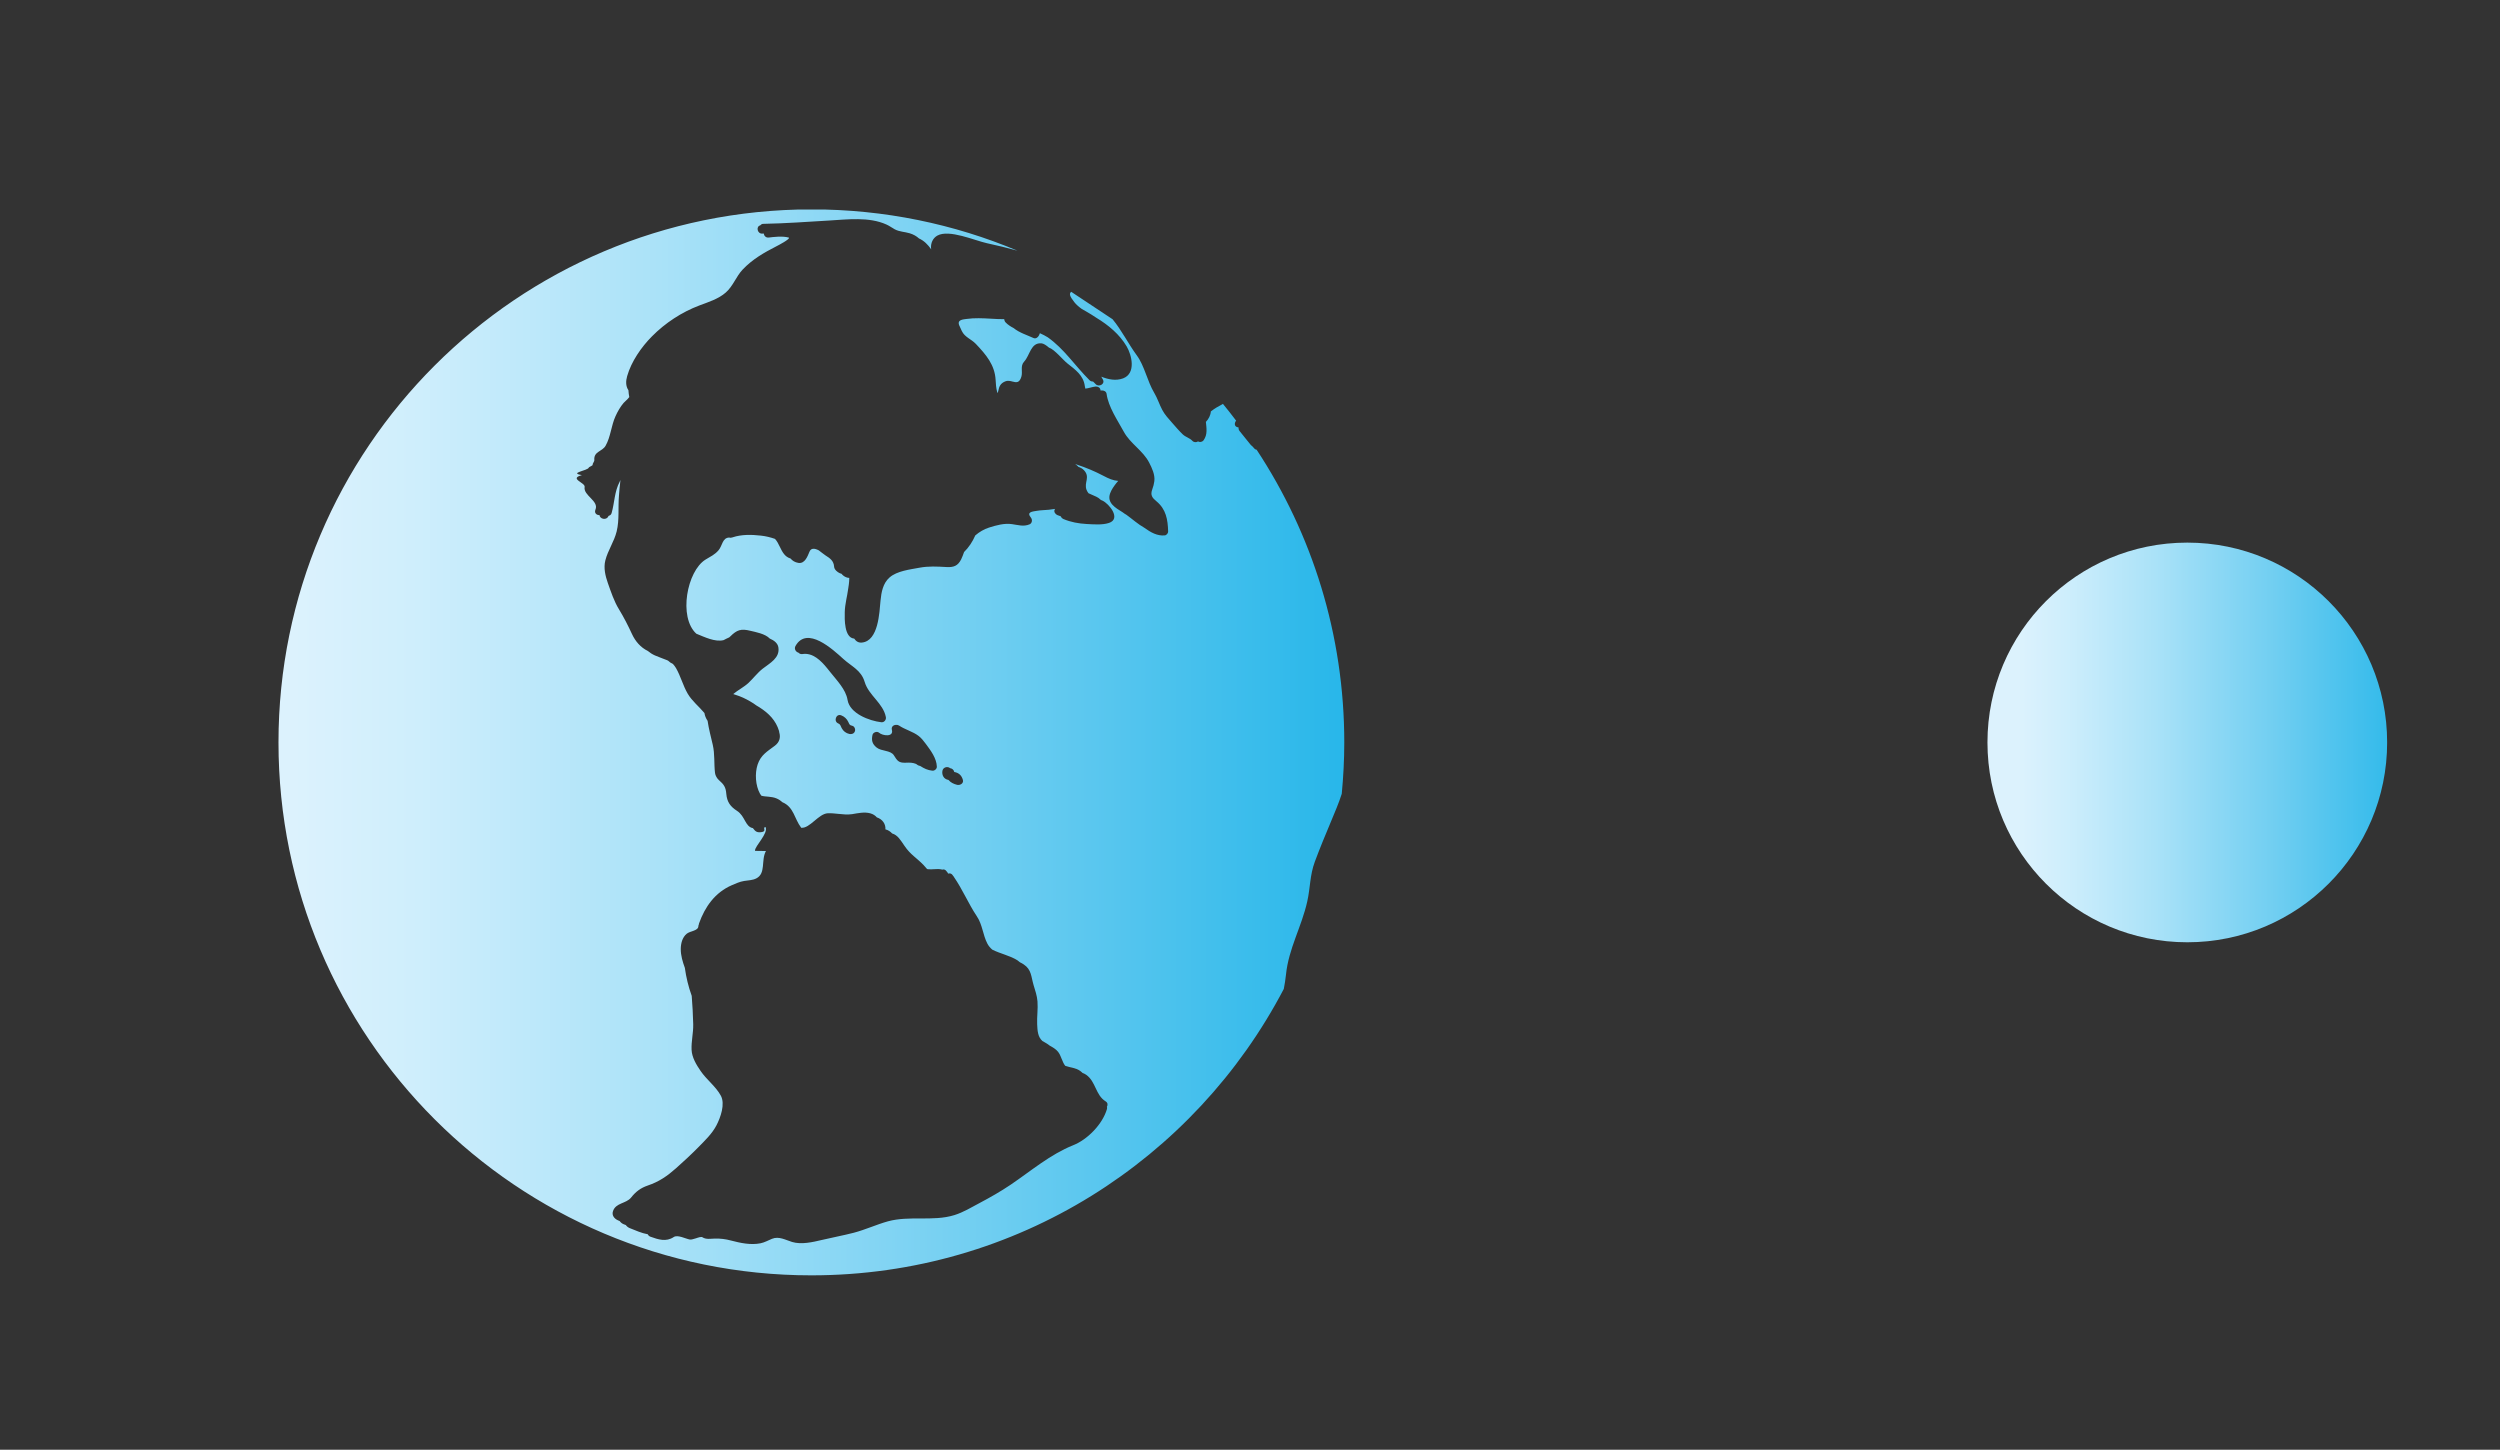 <?xml version="1.0" encoding="utf-8"?>
<!-- Generator: Adobe Illustrator 16.0.3, SVG Export Plug-In . SVG Version: 6.00 Build 0)  -->
<!DOCTYPE svg PUBLIC "-//W3C//DTD SVG 1.1//EN" "http://www.w3.org/Graphics/SVG/1.1/DTD/svg11.dtd">
<svg version="1.1" id="Layer_2" xmlns="http://www.w3.org/2000/svg" xmlns:xlink="http://www.w3.org/1999/xlink" x="0px" y="0px"
	 width="94.943px" height="55.056px" viewBox="0 0 94.943 55.056" enable-background="new 0 0 94.943 55.056" xml:space="preserve">
<rect x="0" y="0" width="94.943" height="55.056" fill="#333333" stroke="none"/>
<g>
	<defs>
		<path id="SVGID_1_" d="M75.478,28.196c0,4.191,3.397,7.589,7.59,7.589c4.19,0,7.589-3.398,7.589-7.589
			c0-4.191-3.398-7.589-7.589-7.589C78.875,20.607,75.478,24.005,75.478,28.196"/>
	</defs>
	<clipPath id="SVGID_2_">
		<use xlink:href="#SVGID_1_"  overflow="visible"/>
	</clipPath>
	
		<linearGradient id="SVGID_3_" gradientUnits="userSpaceOnUse" x1="-3729.629" y1="540.93" x2="-3728.629" y2="540.93" gradientTransform="matrix(15.178 0 0 -15.178 56684.957 8238.609)">
		<stop  offset="0" style="stop-color:#DCF2FD"/>
		<stop  offset="0.118" style="stop-color:#CEEEFC"/>
		<stop  offset="0.341" style="stop-color:#AAE2F8"/>
		<stop  offset="0.643" style="stop-color:#70CEF1"/>
		<stop  offset="1" style="stop-color:#23B5E9"/>
	</linearGradient>
	<rect x="75.477" y="20.607" clip-path="url(#SVGID_2_)" fill="url(#SVGID_3_)" width="15.179" height="15.178"/>
</g>
<g>
	<defs>
		<path id="SVGID_4_" d="M36.353,29.807c-0.14-0.033-0.255-0.094-0.333-0.188c-0.008-0.002-0.015-0.002-0.021-0.004
			c-0.161-0.035-0.234-0.184-0.209-0.338c0.025-0.15,0.209-0.182,0.291-0.104c0.073,0.008,0.144,0.059,0.157,0.145h0.002
			c0.173,0.029,0.282,0.131,0.328,0.301c0.032,0.115-0.072,0.191-0.173,0.191C36.381,29.811,36.367,29.809,36.353,29.807
			 M34.145,27.556c0.235,0.157,0.515,0.221,0.743,0.394c0.107,0.082,0.195,0.199,0.276,0.306c0.184,0.249,0.404,0.539,0.415,0.859
			c0.004,0.086-0.089,0.164-0.172,0.154c-0.18-0.021-0.308-0.082-0.458-0.178c-0.046-0.008-0.094-0.027-0.14-0.066
			c-0.003-0.004-0.009-0.008-0.015-0.012c-0.128-0.053-0.249-0.055-0.408-0.047c-0.259,0.01-0.315-0.081-0.438-0.28
			c-0.123-0.2-0.477-0.148-0.659-0.299c-0.165-0.134-0.2-0.272-0.154-0.478c0.021-0.097,0.173-0.15,0.248-0.083
			c0.132,0.119,0.565,0.177,0.488-0.109c-0.033-0.122,0.071-0.194,0.17-0.188C34.074,27.526,34.11,27.533,34.145,27.556
			 M32.258,27.874c-0.13-0.027-0.234-0.107-0.295-0.226c-0.036-0.073-0.05-0.143-0.122-0.171c-0.198-0.074-0.092-0.387,0.105-0.311
			c0.124,0.048,0.214,0.133,0.27,0.251c0.044,0.094,0.046,0.125,0.149,0.146c0.087,0.019,0.129,0.132,0.102,0.209
			c-0.025,0.073-0.088,0.106-0.158,0.106C32.292,27.88,32.275,27.878,32.258,27.874 M30.325,24.787
			c-0.095-0.023-0.179-0.14-0.114-0.255c0.438-0.776,1.421,0.134,1.815,0.492c0.324,0.293,0.678,0.425,0.812,0.875
			c0.152,0.512,0.704,0.805,0.805,1.335c0.019,0.1-0.063,0.207-0.171,0.195c-0.455-0.052-1.202-0.33-1.285-0.851
			c-0.063-0.396-0.417-0.75-0.664-1.063c-0.022-0.025-0.044-0.055-0.067-0.084c-0.016-0.017-0.033-0.038-0.046-0.057
			c-0.238-0.29-0.542-0.594-0.935-0.535c-0.009,0.002-0.019,0.002-0.027,0.002C30.396,24.842,30.355,24.819,30.325,24.787
			 M10.576,28.196c0,11.175,9.062,20.238,20.238,20.238c7.799,0,14.562-4.412,17.941-10.877c0.033-0.18,0.065-0.359,0.083-0.541
			c0.097-0.986,0.595-1.82,0.808-2.781c0.117-0.52,0.096-0.992,0.287-1.508c0.192-0.516,0.4-1.018,0.613-1.525
			c0.142-0.344,0.297-0.697,0.41-1.055c0.061-0.643,0.096-1.294,0.096-1.951c0-4.107-1.226-7.927-3.329-11.117
			c-0.024-0.008-0.052-0.01-0.075-0.034c-0.032-0.035-0.063-0.069-0.096-0.105c-0.015-0.008-0.028-0.02-0.042-0.032
			c-0.063-0.075-0.124-0.154-0.186-0.23c-0.086-0.104-0.17-0.207-0.251-0.312c-0.032-0.044-0.042-0.088-0.034-0.131
			c-0.013-0.003-0.025-0.008-0.038-0.01c-0.134-0.03-0.126-0.167-0.056-0.249c-0.164-0.217-0.331-0.431-0.503-0.64
			c-0.02,0.012-0.033,0.031-0.054,0.035c-0.104,0.051-0.271,0.148-0.404,0.254c-0.01,0.148-0.083,0.288-0.188,0.397
			c0.023,0.242,0.069,0.479-0.086,0.696c-0.052,0.071-0.142,0.084-0.213,0.046c-0.069,0.044-0.159,0.038-0.218-0.026
			c-0.09-0.099-0.251-0.141-0.354-0.235c-0.15-0.142-0.28-0.299-0.418-0.454c-0.134-0.151-0.27-0.299-0.366-0.479
			c-0.113-0.211-0.184-0.447-0.306-0.65c-0.267-0.444-0.366-1.023-0.665-1.428c-0.322-0.439-0.571-0.949-0.917-1.368l-1.571-1.042
			c-0.086,0.067-0.061,0.165,0.113,0.387c0.075,0.099,0.178,0.185,0.289,0.265c0.054,0.03,0.105,0.062,0.155,0.088
			c0.138,0.079,0.271,0.161,0.405,0.251c0.45,0.273,0.871,0.621,1.143,1.081c0.195,0.333,0.364,1.021-0.132,1.214
			c-0.278,0.104-0.562,0.044-0.832-0.063c0.021,0.034,0.039,0.071,0.06,0.107c0.098,0.17-0.146,0.303-0.271,0.178
			c-0.033-0.032-0.065-0.066-0.101-0.101c-0.046,0.003-0.092-0.011-0.13-0.046c-0.575-0.573-0.958-1.185-1.59-1.633
			c-0.093-0.058-0.193-0.108-0.299-0.156c-0.024,0.097-0.12,0.238-0.241,0.184c-0.243-0.112-0.546-0.204-0.758-0.38
			c-0.113-0.057-0.219-0.126-0.303-0.214c-0.033-0.035-0.048-0.077-0.054-0.123c-0.168,0.002-0.337-0.008-0.505-0.018
			c-0.308-0.017-0.617-0.034-0.925,0.01c-0.119,0.018-0.37,0.024-0.276,0.246c0.03,0.07,0.062,0.141,0.096,0.21
			c0.115,0.241,0.356,0.305,0.532,0.49c0.387,0.408,0.722,0.797,0.753,1.373c0.009,0.155,0.017,0.307,0.059,0.456
			c0.002,0.014,0.008,0.027,0.014,0.04c0.011-0.019,0.021-0.046,0.028-0.084c0.033-0.18,0.092-0.287,0.261-0.359
			c0.092-0.04,0.186-0.019,0.272,0.004c0.143,0.036,0.266,0.071,0.343-0.18c0.061-0.2-0.052-0.405,0.107-0.577
			c0.222-0.239,0.247-0.73,0.659-0.693c0.08,0.007,0.18,0.074,0.281,0.161c0.219,0.074,0.533,0.469,0.701,0.601
			c0.301,0.239,0.61,0.45,0.663,0.864c0.004,0.036,0.012,0.067,0.019,0.094c0.115-0.01,0.253-0.063,0.383-0.079
			c0.085-0.009,0.18,0.035,0.192,0.128c0.002,0.009,0.006,0.017,0.006,0.025c0.011-0.002,0.021-0.003,0.032-0.005
			c0.085-0.008,0.18,0.034,0.194,0.128c0.067,0.5,0.417,1.004,0.655,1.442c0.245,0.451,0.727,0.713,0.963,1.172
			c0.107,0.207,0.226,0.462,0.196,0.703c-0.014,0.11-0.041,0.206-0.079,0.313c-0.081,0.218,0,0.321,0.159,0.452
			c0.364,0.3,0.431,0.69,0.444,1.146c0.002,0.067-0.063,0.145-0.132,0.149c-0.278,0.027-0.532-0.115-0.768-0.287
			c-0.245-0.136-0.469-0.341-0.68-0.492c-0.052-0.03-0.104-0.064-0.153-0.102c-0.264-0.163-0.601-0.353-0.471-0.714
			c0.053-0.148,0.143-0.269,0.237-0.392c0.014-0.017,0.042-0.05,0.071-0.082c-0.201-0.018-0.352-0.083-0.564-0.195
			c-0.326-0.172-0.661-0.311-1.009-0.426c-0.021-0.006-0.04-0.011-0.062-0.015c0.039,0.023,0.075,0.05,0.108,0.084
			c0.005,0.006,0.009,0.012,0.013,0.018c0.08,0.026,0.155,0.064,0.216,0.131c0.244,0.262-0.009,0.465,0.094,0.74
			c0.02,0.051,0.046,0.093,0.075,0.131c0.101,0.042,0.201,0.086,0.301,0.134c0.051,0.022,0.113,0.066,0.172,0.123
			c0.019,0.007,0.038,0.017,0.058,0.024c0.249,0.116,0.722,0.688,0.247,0.847c-0.253,0.084-0.59,0.054-0.854,0.04
			c-0.306-0.018-0.592-0.069-0.875-0.188c-0.044-0.019-0.084-0.058-0.103-0.104c-0.043-0.016-0.085-0.028-0.129-0.047
			c-0.072-0.029-0.143-0.123-0.102-0.207c0.006-0.011,0.009-0.019,0.016-0.027c-0.08,0.011-0.163,0.024-0.237,0.032
			c-0.152,0.016-0.305,0.014-0.456,0.041c-0.184,0.029-0.399,0.047-0.224,0.258c0.064,0.079,0.047,0.213-0.052,0.255
			c-0.226,0.096-0.435,0.025-0.669-0.008c-0.287-0.042-0.599,0.044-0.873,0.132c-0.192,0.062-0.366,0.165-0.519,0.297
			c-0.103,0.238-0.249,0.458-0.425,0.63c-0.035,0.096-0.067,0.19-0.111,0.278c-0.125,0.249-0.284,0.308-0.554,0.293
			c-0.358-0.02-0.678-0.04-1.034,0.026c-0.353,0.067-0.847,0.121-1.13,0.368c-0.255,0.223-0.313,0.562-0.345,0.884
			c-0.042,0.438-0.075,1.529-0.707,1.59c-0.134,0.013-0.226-0.051-0.291-0.15c-0.383-0.032-0.366-0.745-0.36-1.005
			c0.008-0.318,0.094-0.596,0.134-0.91c0.004-0.022,0.04-0.233,0.038-0.391c-0.042,0-0.082-0.008-0.126-0.027
			c-0.058-0.024-0.127-0.073-0.17-0.13c-0.02-0.004-0.039-0.01-0.06-0.019c-0.092-0.04-0.212-0.135-0.22-0.247
			c-0.016-0.229-0.153-0.32-0.332-0.434c-0.055-0.035-0.148-0.113-0.254-0.191c-0.15-0.076-0.288-0.096-0.349,0.052
			c-0.071,0.17-0.174,0.465-0.42,0.427c-0.134-0.021-0.228-0.082-0.3-0.167c-0.213-0.063-0.308-0.239-0.406-0.444
			c-0.056-0.114-0.107-0.218-0.184-0.301c-0.173-0.061-0.349-0.104-0.533-0.124c-0.354-0.04-0.735-0.05-1.078,0.065
			c-0.004,0.002-0.008,0.002-0.011,0.004c-0.004,0.002-0.006,0.002-0.008,0.002c-0.042,0.015-0.081,0.013-0.113,0.002
			c-0.259,0.011-0.255,0.314-0.402,0.484c-0.144,0.169-0.309,0.239-0.495,0.354c-0.704,0.437-1.032,2.186-0.35,2.812
			c0.006,0.004,0.014,0.008,0.021,0.01c0.291,0.117,0.692,0.317,1.017,0.236c0.069-0.037,0.14-0.073,0.213-0.104
			c0.013-0.011,0.026-0.023,0.04-0.036c0.255-0.251,0.406-0.303,0.762-0.215c0.198,0.048,0.562,0.111,0.738,0.295
			c0.162,0.069,0.3,0.173,0.327,0.333c0.065,0.403-0.321,0.598-0.592,0.809c-0.205,0.159-0.355,0.366-0.543,0.542
			c-0.179,0.166-0.398,0.269-0.579,0.424c0.077,0.024,0.155,0.05,0.23,0.078c0.188,0.07,0.371,0.171,0.538,0.277
			c0.038,0.025,0.075,0.05,0.109,0.077c0.042,0.023,0.083,0.048,0.121,0.073c0.35,0.224,0.621,0.496,0.741,0.897
			c0.006,0.02,0.008,0.036,0.008,0.053c0.06,0.194,0.008,0.375-0.167,0.507c-0.285,0.217-0.532,0.347-0.655,0.717
			c-0.109,0.334-0.082,0.791,0.09,1.104c0.017,0.031,0.037,0.057,0.054,0.078c0.174,0.047,0.375,0.02,0.569,0.1
			c0.092,0.037,0.164,0.088,0.226,0.146h0.002c0.438,0.184,0.454,0.627,0.71,0.963c0.002,0.002,0.004,0.004,0.006,0.008
			c0.322,0.035,0.659-0.535,1.008-0.551c0.136-0.006,0.27,0.01,0.402,0.023c0.174,0.018,0.348,0.037,0.528,0.01
			c0.217-0.037,0.466-0.092,0.684-0.031c0.104,0.029,0.188,0.082,0.249,0.154c0.211,0.068,0.341,0.248,0.326,0.455
			c0.107,0.027,0.186,0.082,0.256,0.156c0.213,0.064,0.316,0.25,0.47,0.473c0.224,0.332,0.456,0.449,0.726,0.73
			c0.047,0.049,0.088,0.102,0.13,0.148c0.015,0.004,0.031,0.008,0.048,0.008c0.078,0.008,0.149,0.002,0.214-0.002
			c0.109-0.008,0.209-0.012,0.318,0.016c0.054-0.018,0.111-0.004,0.155,0.057c0.006,0.008,0.012,0.014,0.017,0.023
			c0.018,0.014,0.029,0.031,0.035,0.051c0.006,0.006,0.008,0.01,0.012,0.016c0.003,0.002,0.007,0.002,0.011,0.004
			c0.054-0.018,0.111-0.006,0.157,0.053c0.004,0.008,0.01,0.016,0.015,0.025c0.018,0.014,0.029,0.033,0.037,0.049
			c0.329,0.475,0.548,1.01,0.867,1.488c0.221,0.326,0.228,0.705,0.403,1.043c0.048,0.092,0.113,0.166,0.187,0.23
			c0.307,0.156,0.69,0.232,0.962,0.41c0.032,0.023,0.061,0.047,0.088,0.07c0.05,0.025,0.098,0.049,0.142,0.08
			c0.301,0.197,0.281,0.465,0.377,0.787c0.063,0.205,0.13,0.402,0.148,0.617c0.023,0.289-0.025,0.58-0.012,0.869
			c0.012,0.238,0.018,0.475,0.199,0.637c0.096,0.053,0.196,0.109,0.278,0.176c0.121,0.066,0.241,0.137,0.318,0.236
			c0.115,0.143,0.157,0.395,0.272,0.531c0.186,0.068,0.393,0.07,0.563,0.191c0.034,0.023,0.063,0.051,0.092,0.078
			c0.048,0.018,0.094,0.039,0.138,0.07c0.375,0.264,0.35,0.766,0.739,1.01c0.086,0.051,0.088,0.139,0.05,0.205
			c0.008,0.027,0.01,0.059,0,0.09c-0.167,0.572-0.734,1.154-1.281,1.371c-0.866,0.346-1.607,0.979-2.373,1.498
			c-0.384,0.26-0.778,0.482-1.186,0.699c-0.309,0.164-0.613,0.35-0.948,0.455c-0.418,0.131-0.853,0.129-1.287,0.129
			c-0.418,0-0.836-0.002-1.242,0.109c-0.441,0.123-0.86,0.32-1.306,0.436c-0.4,0.102-0.808,0.178-1.21,0.273
			c-0.343,0.082-0.77,0.18-1.119,0.076c-0.249-0.076-0.506-0.23-0.768-0.121c-0.143,0.057-0.283,0.141-0.436,0.17
			c-0.373,0.074-0.758-0.01-1.122-0.105c-0.205-0.055-0.404-0.08-0.617-0.074c-0.149,0.004-0.331,0.041-0.465-0.049
			c-0.044-0.029-0.146,0.004-0.249,0.039c-0.088,0.027-0.177,0.055-0.229,0.047c-0.169-0.031-0.468-0.195-0.615-0.094
			c-0.291,0.191-0.582,0.094-0.889-0.016c-0.05-0.02-0.078-0.053-0.094-0.09c-0.237-0.043-0.467-0.146-0.691-0.236
			c-0.063-0.027-0.109-0.066-0.144-0.115c-0.028-0.012-0.057-0.023-0.086-0.033c-0.064-0.027-0.112-0.07-0.146-0.117
			c-0.022-0.01-0.044-0.02-0.065-0.029c-0.14-0.061-0.246-0.191-0.189-0.352c0.108-0.318,0.498-0.279,0.686-0.512
			c0.176-0.223,0.362-0.365,0.632-0.457c0.429-0.145,0.733-0.354,1.072-0.654c0.286-0.254,0.569-0.516,0.837-0.787
			c0.255-0.26,0.533-0.521,0.703-0.848c0.152-0.293,0.339-0.809,0.163-1.127c-0.19-0.35-0.542-0.604-0.768-0.938
			c-0.159-0.232-0.328-0.508-0.341-0.799c-0.015-0.324,0.069-0.643,0.062-0.969c-0.007-0.361-0.03-0.723-0.057-1.082
			c-0.125-0.344-0.211-0.703-0.261-1.063c-0.084-0.232-0.157-0.471-0.155-0.717c0.002-0.207,0.056-0.434,0.221-0.574
			c0.132-0.115,0.438-0.107,0.448-0.291c0.001-0.027,0.007-0.051,0.019-0.07c0.002-0.012,0-0.023,0.004-0.031
			c0.226-0.637,0.611-1.18,1.245-1.455c0.157-0.066,0.3-0.135,0.471-0.162c0.155-0.027,0.314-0.023,0.458-0.096
			c0.379-0.191,0.174-0.691,0.369-1.041c0.002-0.002-0.415-0.006-0.415-0.006v-0.016c0-0.17,0.513-0.654,0.4-0.889
			c-0.13,0.01,0.048,0.152-0.126,0.188c-0.215,0.041-0.264-0.031-0.354-0.146c-0.302-0.057-0.289-0.453-0.603-0.656
			c-0.255-0.164-0.383-0.34-0.408-0.65c-0.019-0.246-0.092-0.355-0.278-0.516c-0.071-0.061-0.14-0.178-0.15-0.271
			c-0.044-0.361-0.002-0.713-0.087-1.076c-0.07-0.303-0.151-0.601-0.195-0.906c-0.067-0.098-0.105-0.199-0.12-0.297
			c-0.207-0.249-0.47-0.452-0.636-0.735c-0.18-0.309-0.265-0.66-0.443-0.97c-0.036-0.061-0.075-0.111-0.117-0.157
			c-0.071-0.033-0.132-0.073-0.182-0.124c-0.013-0.006-0.025-0.014-0.038-0.019c-0.149-0.063-0.306-0.111-0.465-0.182
			c-0.1-0.045-0.19-0.103-0.27-0.17c-0.274-0.134-0.474-0.367-0.6-0.641c-0.153-0.33-0.308-0.634-0.496-0.943
			c-0.186-0.302-0.301-0.658-0.42-0.991c-0.095-0.269-0.17-0.578-0.097-0.862c0.096-0.383,0.337-0.716,0.431-1.104
			c0.107-0.444,0.048-0.897,0.086-1.349c0.015-0.199,0.032-0.399,0.057-0.601c-0.009,0.021-0.019,0.04-0.028,0.061
			c-0.205,0.396-0.19,0.78-0.307,1.192c-0.017,0.063-0.061,0.093-0.107,0.104c-0.004,0.006-0.012,0.01-0.015,0.016
			c-0.073,0.171-0.332,0.107-0.337-0.042c-0.108,0.01-0.209-0.078-0.156-0.205c0.146-0.335-0.469-0.536-0.41-0.864
			c0.031-0.164-0.612-0.311-0.107-0.448v-0.002c-0.505-0.08,0.227-0.172,0.263-0.281c0.011-0.032,0.136-0.07,0.149-0.104
			c-0.01-0.062,0.069-0.122,0.063-0.189c-0.025-0.33,0.303-0.315,0.429-0.542c0.19-0.332,0.213-0.763,0.374-1.116
			c0.077-0.172,0.186-0.366,0.31-0.509c0.04-0.046,0.151-0.134,0.215-0.222c-0.018-0.086-0.027-0.174-0.033-0.26
			c-0.107-0.155-0.101-0.352-0.048-0.535c0.155-0.549,0.54-1.107,0.941-1.509c0.501-0.508,1.133-0.923,1.8-1.174
			c0.341-0.129,0.727-0.247,1.004-0.492c0.279-0.244,0.388-0.604,0.641-0.872c0.38-0.4,0.813-0.643,1.293-0.89
			c0.046-0.022,0.502-0.26,0.466-0.32c-0.002-0.002-0.004-0.002-0.004-0.004c-0.245-0.069-0.59-0.023-0.764-0.002
			c-0.111,0.013-0.179-0.069-0.19-0.153c-0.015,0.002-0.029,0.003-0.042,0.003c-0.199,0.025-0.268-0.268-0.088-0.314
			c0.03-0.037,0.075-0.063,0.13-0.057c0.827-0.015,1.651-0.077,2.478-0.125c0.7-0.042,1.523-0.148,2.184,0.152
			c0.109,0.049,0.207,0.122,0.312,0.18c0.18,0.097,0.378,0.094,0.567,0.151c0.146,0.044,0.259,0.11,0.354,0.196
			c0.202,0.093,0.336,0.234,0.466,0.416c-0.002-0.021-0.008-0.042-0.009-0.063c-0.006-0.182,0.07-0.364,0.241-0.46
			c0.446-0.249,1.423,0.189,1.883,0.289c0.392,0.085,0.777,0.178,1.16,0.284c-2.407-1.011-5.051-1.569-7.824-1.569
			C19.638,7.958,10.576,17.02,10.576,28.196"/>
	</defs>
	<clipPath id="SVGID_5_">
		<use xlink:href="#SVGID_4_"  overflow="visible"/>
	</clipPath>
	
		<linearGradient id="SVGID_6_" gradientUnits="userSpaceOnUse" x1="-3751.61" y1="535.91" x2="-3750.61" y2="535.91" gradientTransform="matrix(40.475 0 0 -40.475 151858.844 21719.449)">
		<stop  offset="0" style="stop-color:#DCF2FD"/>
		<stop  offset="0.118" style="stop-color:#CEEEFC"/>
		<stop  offset="0.341" style="stop-color:#AAE2F8"/>
		<stop  offset="0.643" style="stop-color:#70CEF1"/>
		<stop  offset="1" style="stop-color:#23B5E9"/>
	</linearGradient>
	<rect x="10.576" y="7.958" clip-path="url(#SVGID_5_)" fill="url(#SVGID_6_)" width="40.476" height="40.476"/>
</g>
</svg>
